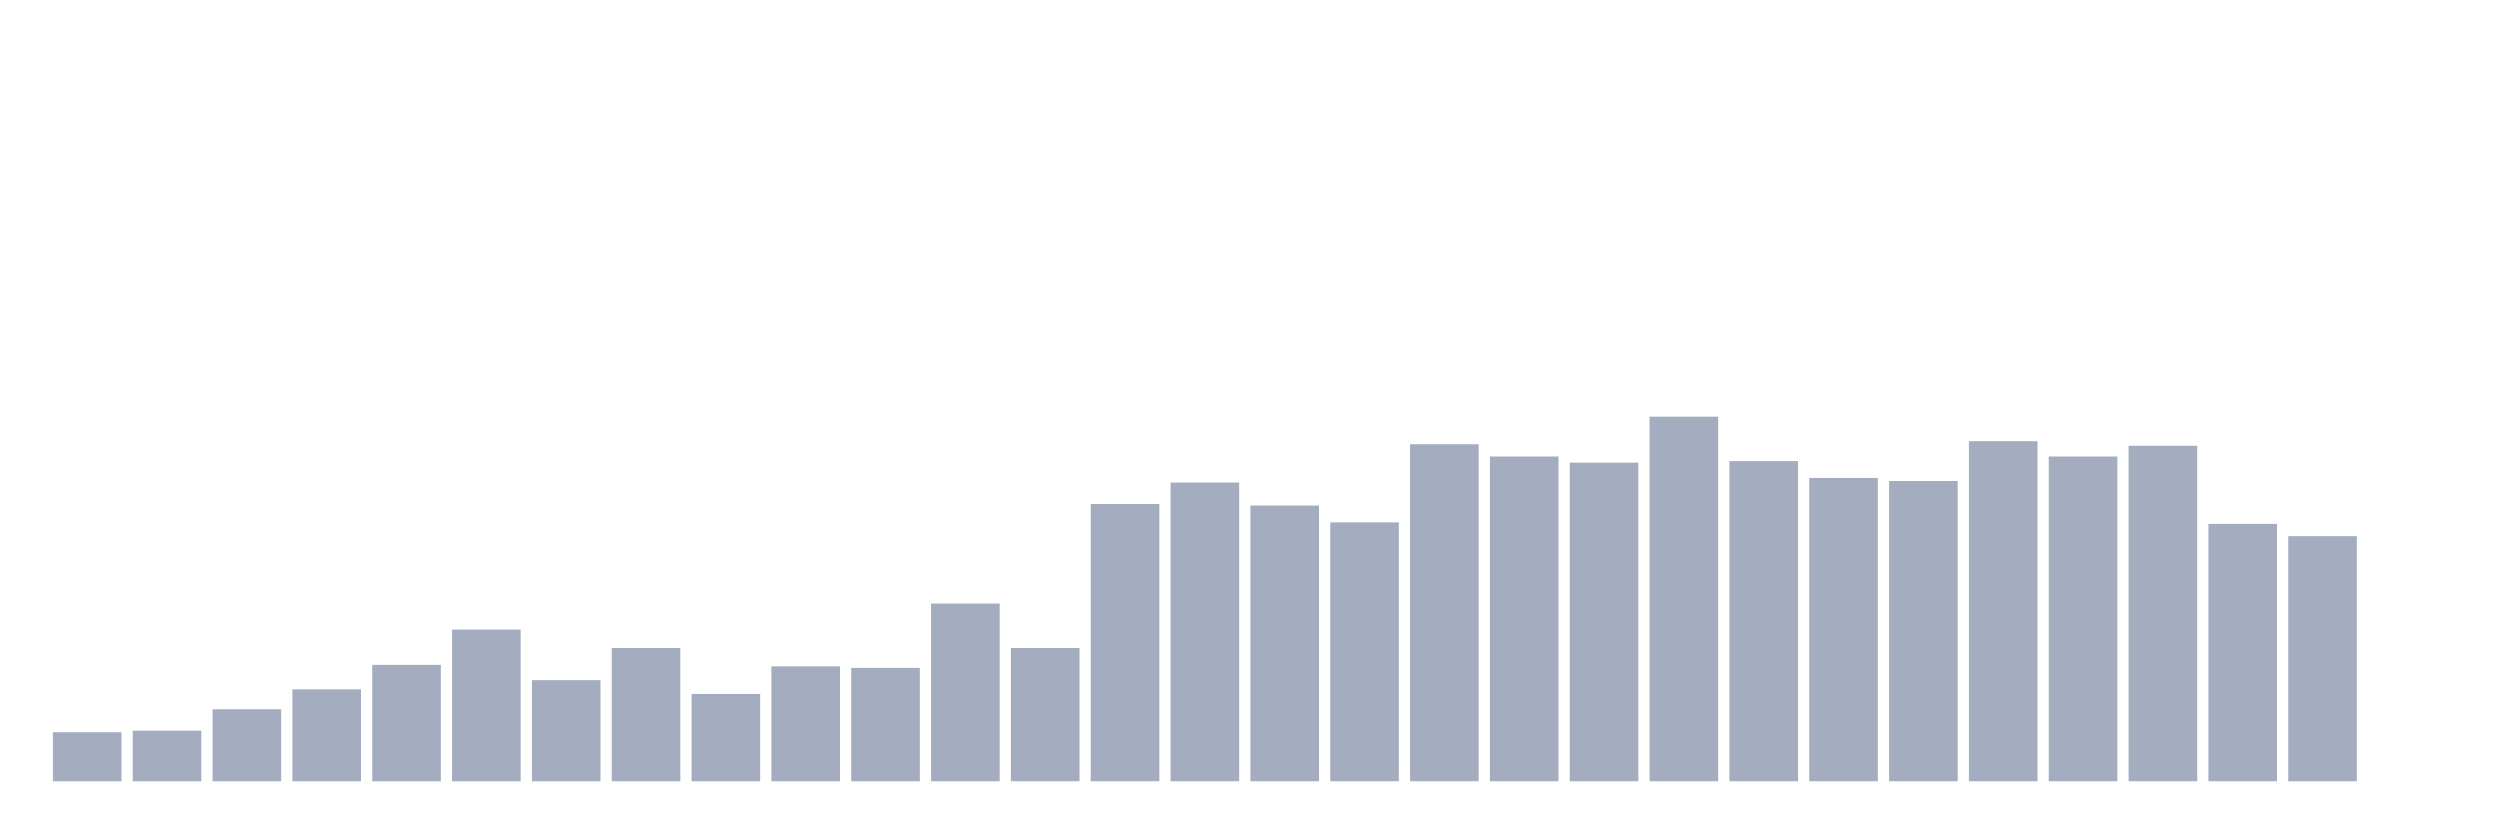 <svg xmlns="http://www.w3.org/2000/svg" viewBox="0 0 480 160"><g transform="translate(10,10)"><rect class="bar" x="0.153" width="13.175" y="130.588" height="9.412" fill="rgb(164,173,192)"></rect><rect class="bar" x="15.482" width="13.175" y="130.294" height="9.706" fill="rgb(164,173,192)"></rect><rect class="bar" x="30.81" width="13.175" y="126.176" height="13.824" fill="rgb(164,173,192)"></rect><rect class="bar" x="46.138" width="13.175" y="122.353" height="17.647" fill="rgb(164,173,192)"></rect><rect class="bar" x="61.466" width="13.175" y="117.647" height="22.353" fill="rgb(164,173,192)"></rect><rect class="bar" x="76.794" width="13.175" y="110.882" height="29.118" fill="rgb(164,173,192)"></rect><rect class="bar" x="92.123" width="13.175" y="120.588" height="19.412" fill="rgb(164,173,192)"></rect><rect class="bar" x="107.451" width="13.175" y="114.412" height="25.588" fill="rgb(164,173,192)"></rect><rect class="bar" x="122.779" width="13.175" y="123.235" height="16.765" fill="rgb(164,173,192)"></rect><rect class="bar" x="138.107" width="13.175" y="117.941" height="22.059" fill="rgb(164,173,192)"></rect><rect class="bar" x="153.436" width="13.175" y="118.235" height="21.765" fill="rgb(164,173,192)"></rect><rect class="bar" x="168.764" width="13.175" y="105.882" height="34.118" fill="rgb(164,173,192)"></rect><rect class="bar" x="184.092" width="13.175" y="114.412" height="25.588" fill="rgb(164,173,192)"></rect><rect class="bar" x="199.42" width="13.175" y="86.765" height="53.235" fill="rgb(164,173,192)"></rect><rect class="bar" x="214.748" width="13.175" y="82.647" height="57.353" fill="rgb(164,173,192)"></rect><rect class="bar" x="230.077" width="13.175" y="87.059" height="52.941" fill="rgb(164,173,192)"></rect><rect class="bar" x="245.405" width="13.175" y="90.294" height="49.706" fill="rgb(164,173,192)"></rect><rect class="bar" x="260.733" width="13.175" y="75.294" height="64.706" fill="rgb(164,173,192)"></rect><rect class="bar" x="276.061" width="13.175" y="77.647" height="62.353" fill="rgb(164,173,192)"></rect><rect class="bar" x="291.39" width="13.175" y="78.824" height="61.176" fill="rgb(164,173,192)"></rect><rect class="bar" x="306.718" width="13.175" y="70" height="70" fill="rgb(164,173,192)"></rect><rect class="bar" x="322.046" width="13.175" y="78.529" height="61.471" fill="rgb(164,173,192)"></rect><rect class="bar" x="337.374" width="13.175" y="81.765" height="58.235" fill="rgb(164,173,192)"></rect><rect class="bar" x="352.702" width="13.175" y="82.353" height="57.647" fill="rgb(164,173,192)"></rect><rect class="bar" x="368.031" width="13.175" y="74.706" height="65.294" fill="rgb(164,173,192)"></rect><rect class="bar" x="383.359" width="13.175" y="77.647" height="62.353" fill="rgb(164,173,192)"></rect><rect class="bar" x="398.687" width="13.175" y="75.588" height="64.412" fill="rgb(164,173,192)"></rect><rect class="bar" x="414.015" width="13.175" y="90.588" height="49.412" fill="rgb(164,173,192)"></rect><rect class="bar" x="429.344" width="13.175" y="92.941" height="47.059" fill="rgb(164,173,192)"></rect><rect class="bar" x="444.672" width="13.175" y="140" height="0" fill="rgb(164,173,192)"></rect></g></svg>